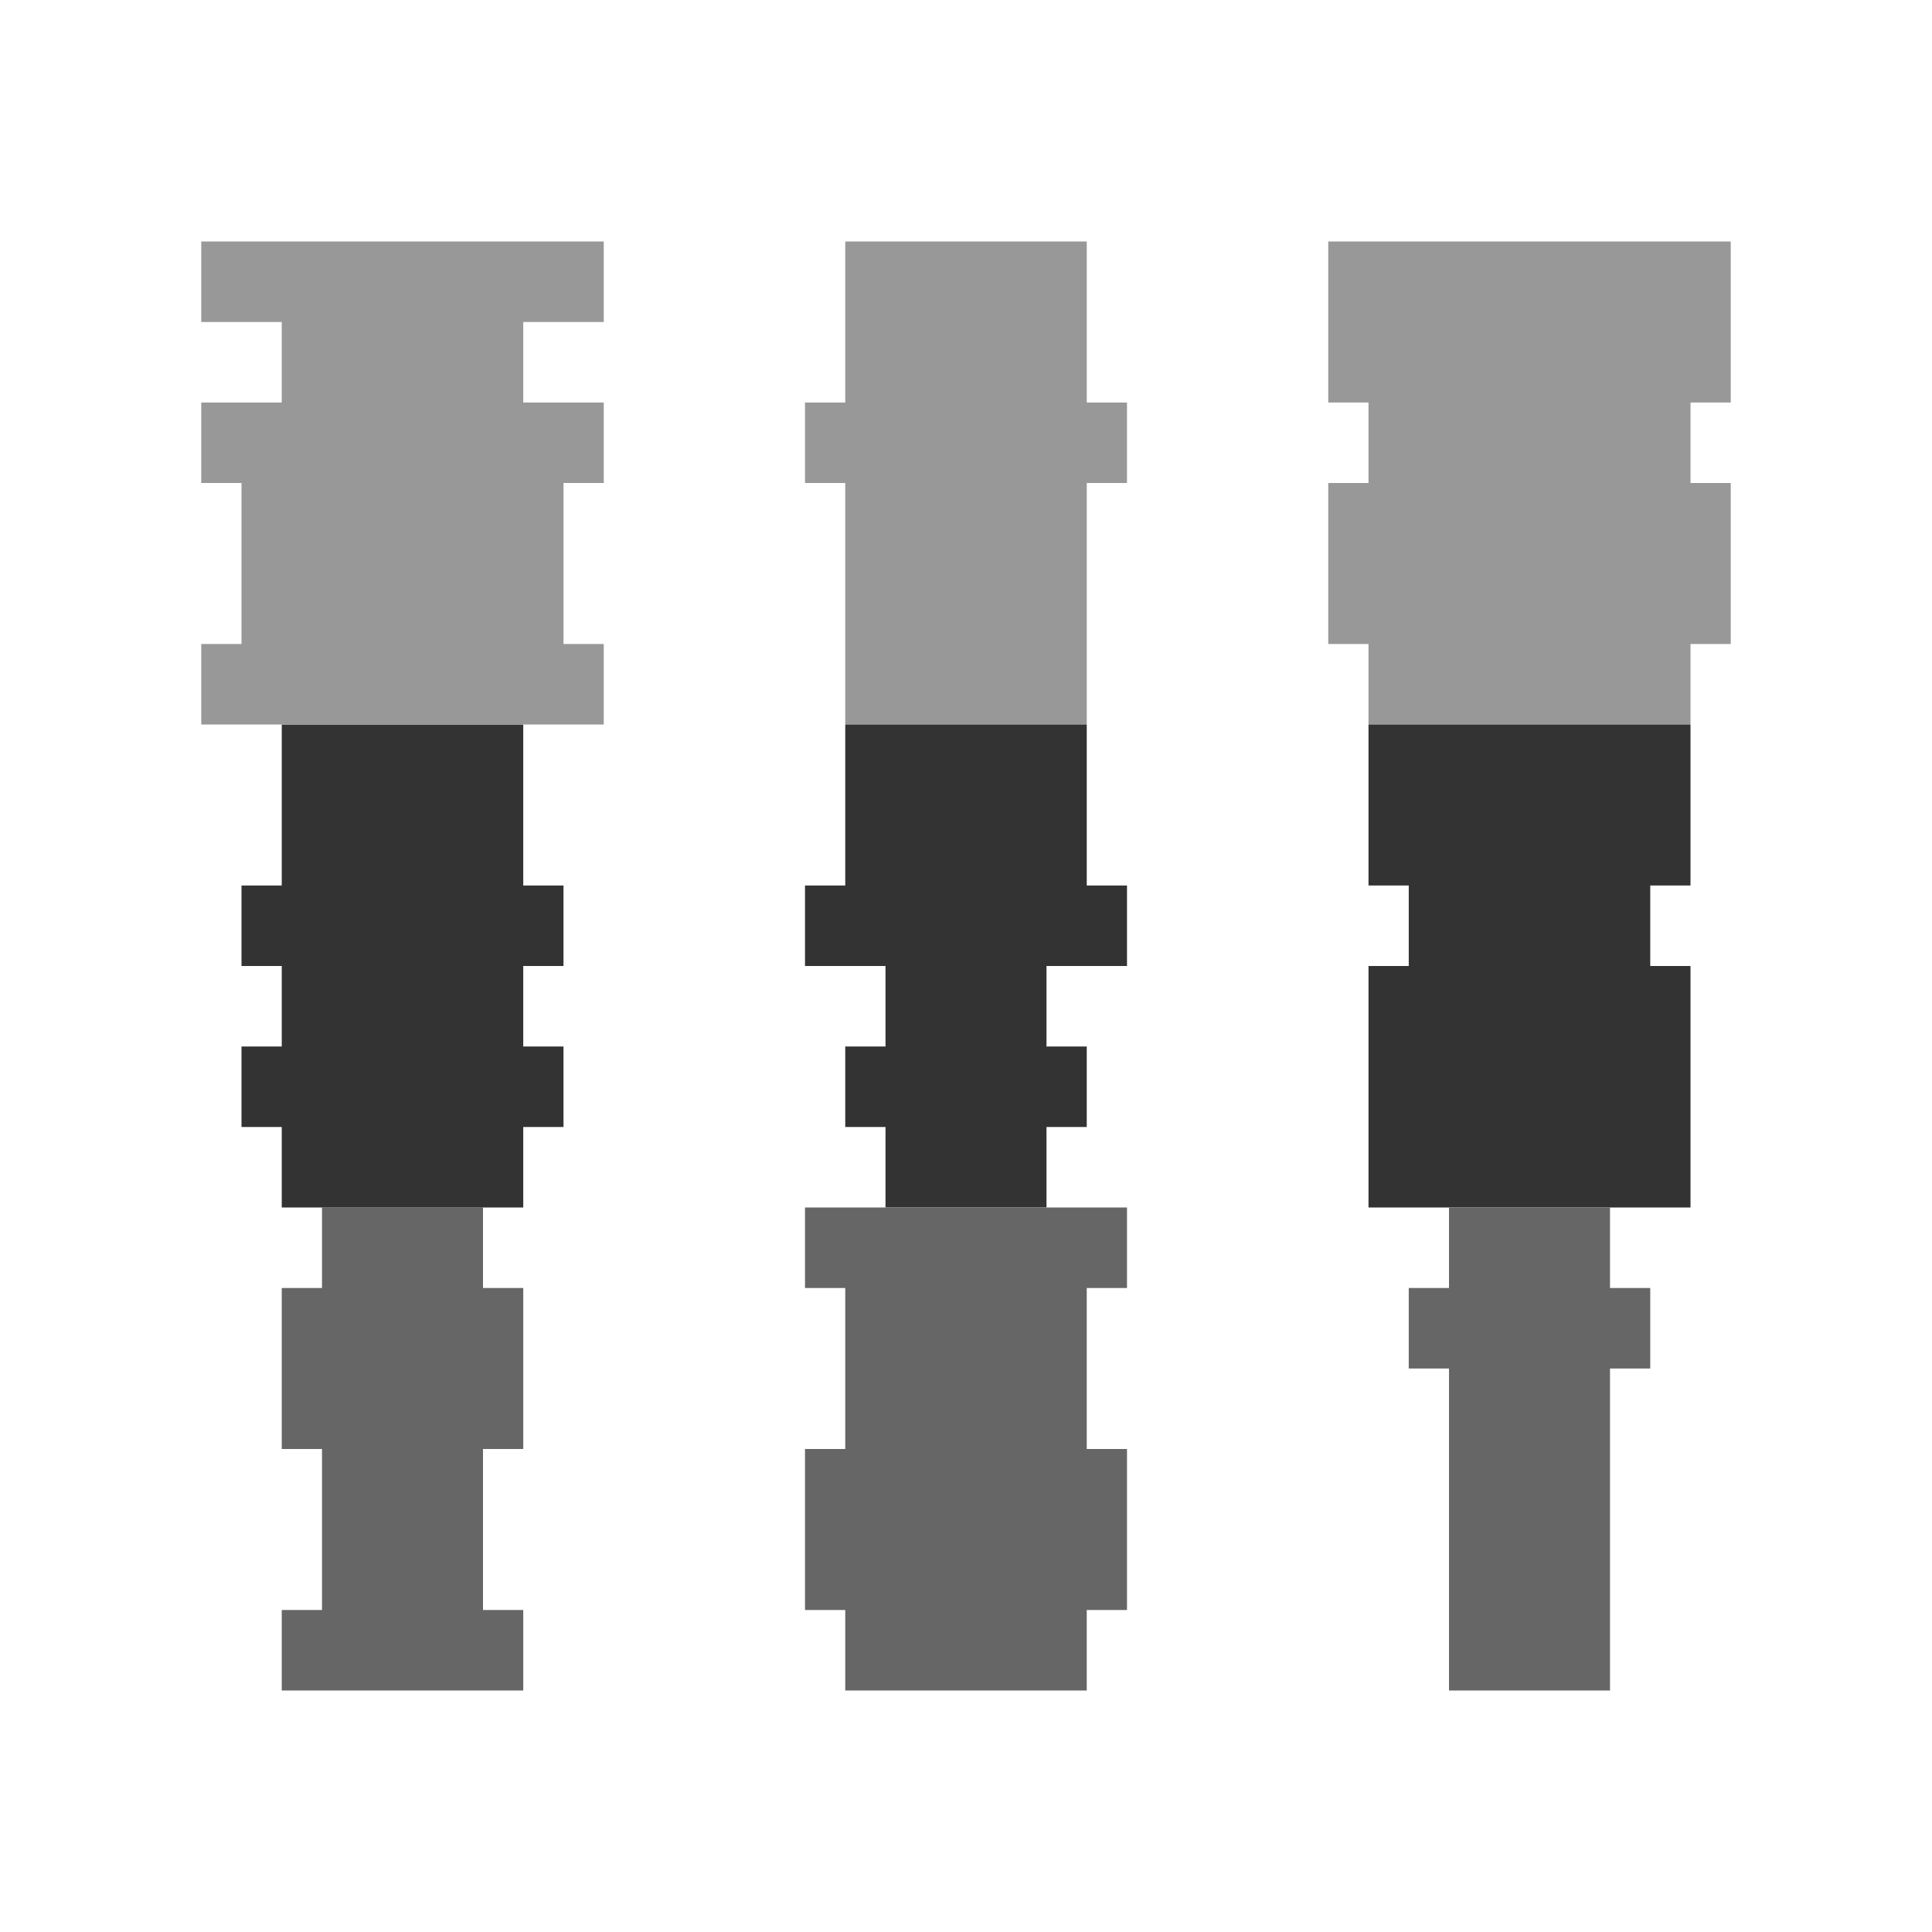 <?xml version="1.0" encoding="utf-8"?>
<!-- Generator: Adobe Illustrator 16.1.0, SVG Export Plug-In . SVG Version: 6.00 Build 0)  -->
<!DOCTYPE svg PUBLIC "-//W3C//DTD SVG 1.1//EN" "http://www.w3.org/Graphics/SVG/1.1/DTD/svg11.dtd">
<svg version="1.1" id="Layer_1" xmlns="http://www.w3.org/2000/svg" xmlns:xlink="http://www.w3.org/1999/xlink" x="0px" y="0px"
	 width="48px" height="48px" viewBox="0 0 48 48" enable-background="new 0 0 48 48" xml:space="preserve">
<polygon fill="#989898" points="33,6 33,8 33,10 34,10 34,12 33,12 33,14 33,16 34,16 34,18 42,18 42,16 43,16 43,14 43,12 42,12 
	42,10 43,10 43,8 43,6 "/>
<polygon fill="#333333" points="34,18 34,20 34,22 35,22 35,24 34,24 34,26 34,28 34,30 42,30 42,28 42,26 42,24 41,24 41,22 42,22 
	42,20 42,18 "/>
<polygon fill="#989898" points="27,10 27,8 27,6 21,6 21,8 21,10 20,10 20,12 21,12 21,14 21,16 21,18 27,18 27,16 27,14 27,12 
	28,12 28,10 "/>
<polygon fill="#333333" points="28,24 28,22 27,22 27,20 27,18 21,18 21,20 21,22 20,22 20,24 22,24 22,26 21,26 21,28 22,28 22,30 
	26,30 26,28 27,28 27,26 26,26 26,24 "/>
<polygon fill="#666666" points="27,32 28,32 28,30 20,30 20,32 21,32 21,34 21,36 20,36 20,38 20,40 21,40 21,42 27,42 27,40 28,40 
	28,38 28,36 27,36 27,34 "/>
<polygon fill="#666666" points="40,32 40,30 36,30 36,32 35,32 35,34 36,34 36,36 36,38 36,40 36,42 40,42 40,40 40,38 40,36 40,34 
	41,34 41,32 "/>
<polygon fill="#666666" points="12,32 12,30 8,30 8,32 7,32 7,34 7,36 8,36 8,38 8,40 7,40 7,42 13,42 13,40 12,40 12,38 12,36 
	13,36 13,34 13,32 "/>
<polygon fill="#333333" points="14,24 14,22 13,22 13,20 13,18 7,18 7,20 7,22 6,22 6,24 7,24 7,26 6,26 6,28 7,28 7,30 13,30 
	13,28 14,28 14,26 13,26 13,24 "/>
<polygon fill="#989898" points="15,8 15,6 5,6 5,8 7,8 7,10 5,10 5,12 6,12 6,14 6,16 5,16 5,18 15,18 15,16 14,16 14,14 14,12 
	15,12 15,10 13,10 13,8 "/>
</svg>
